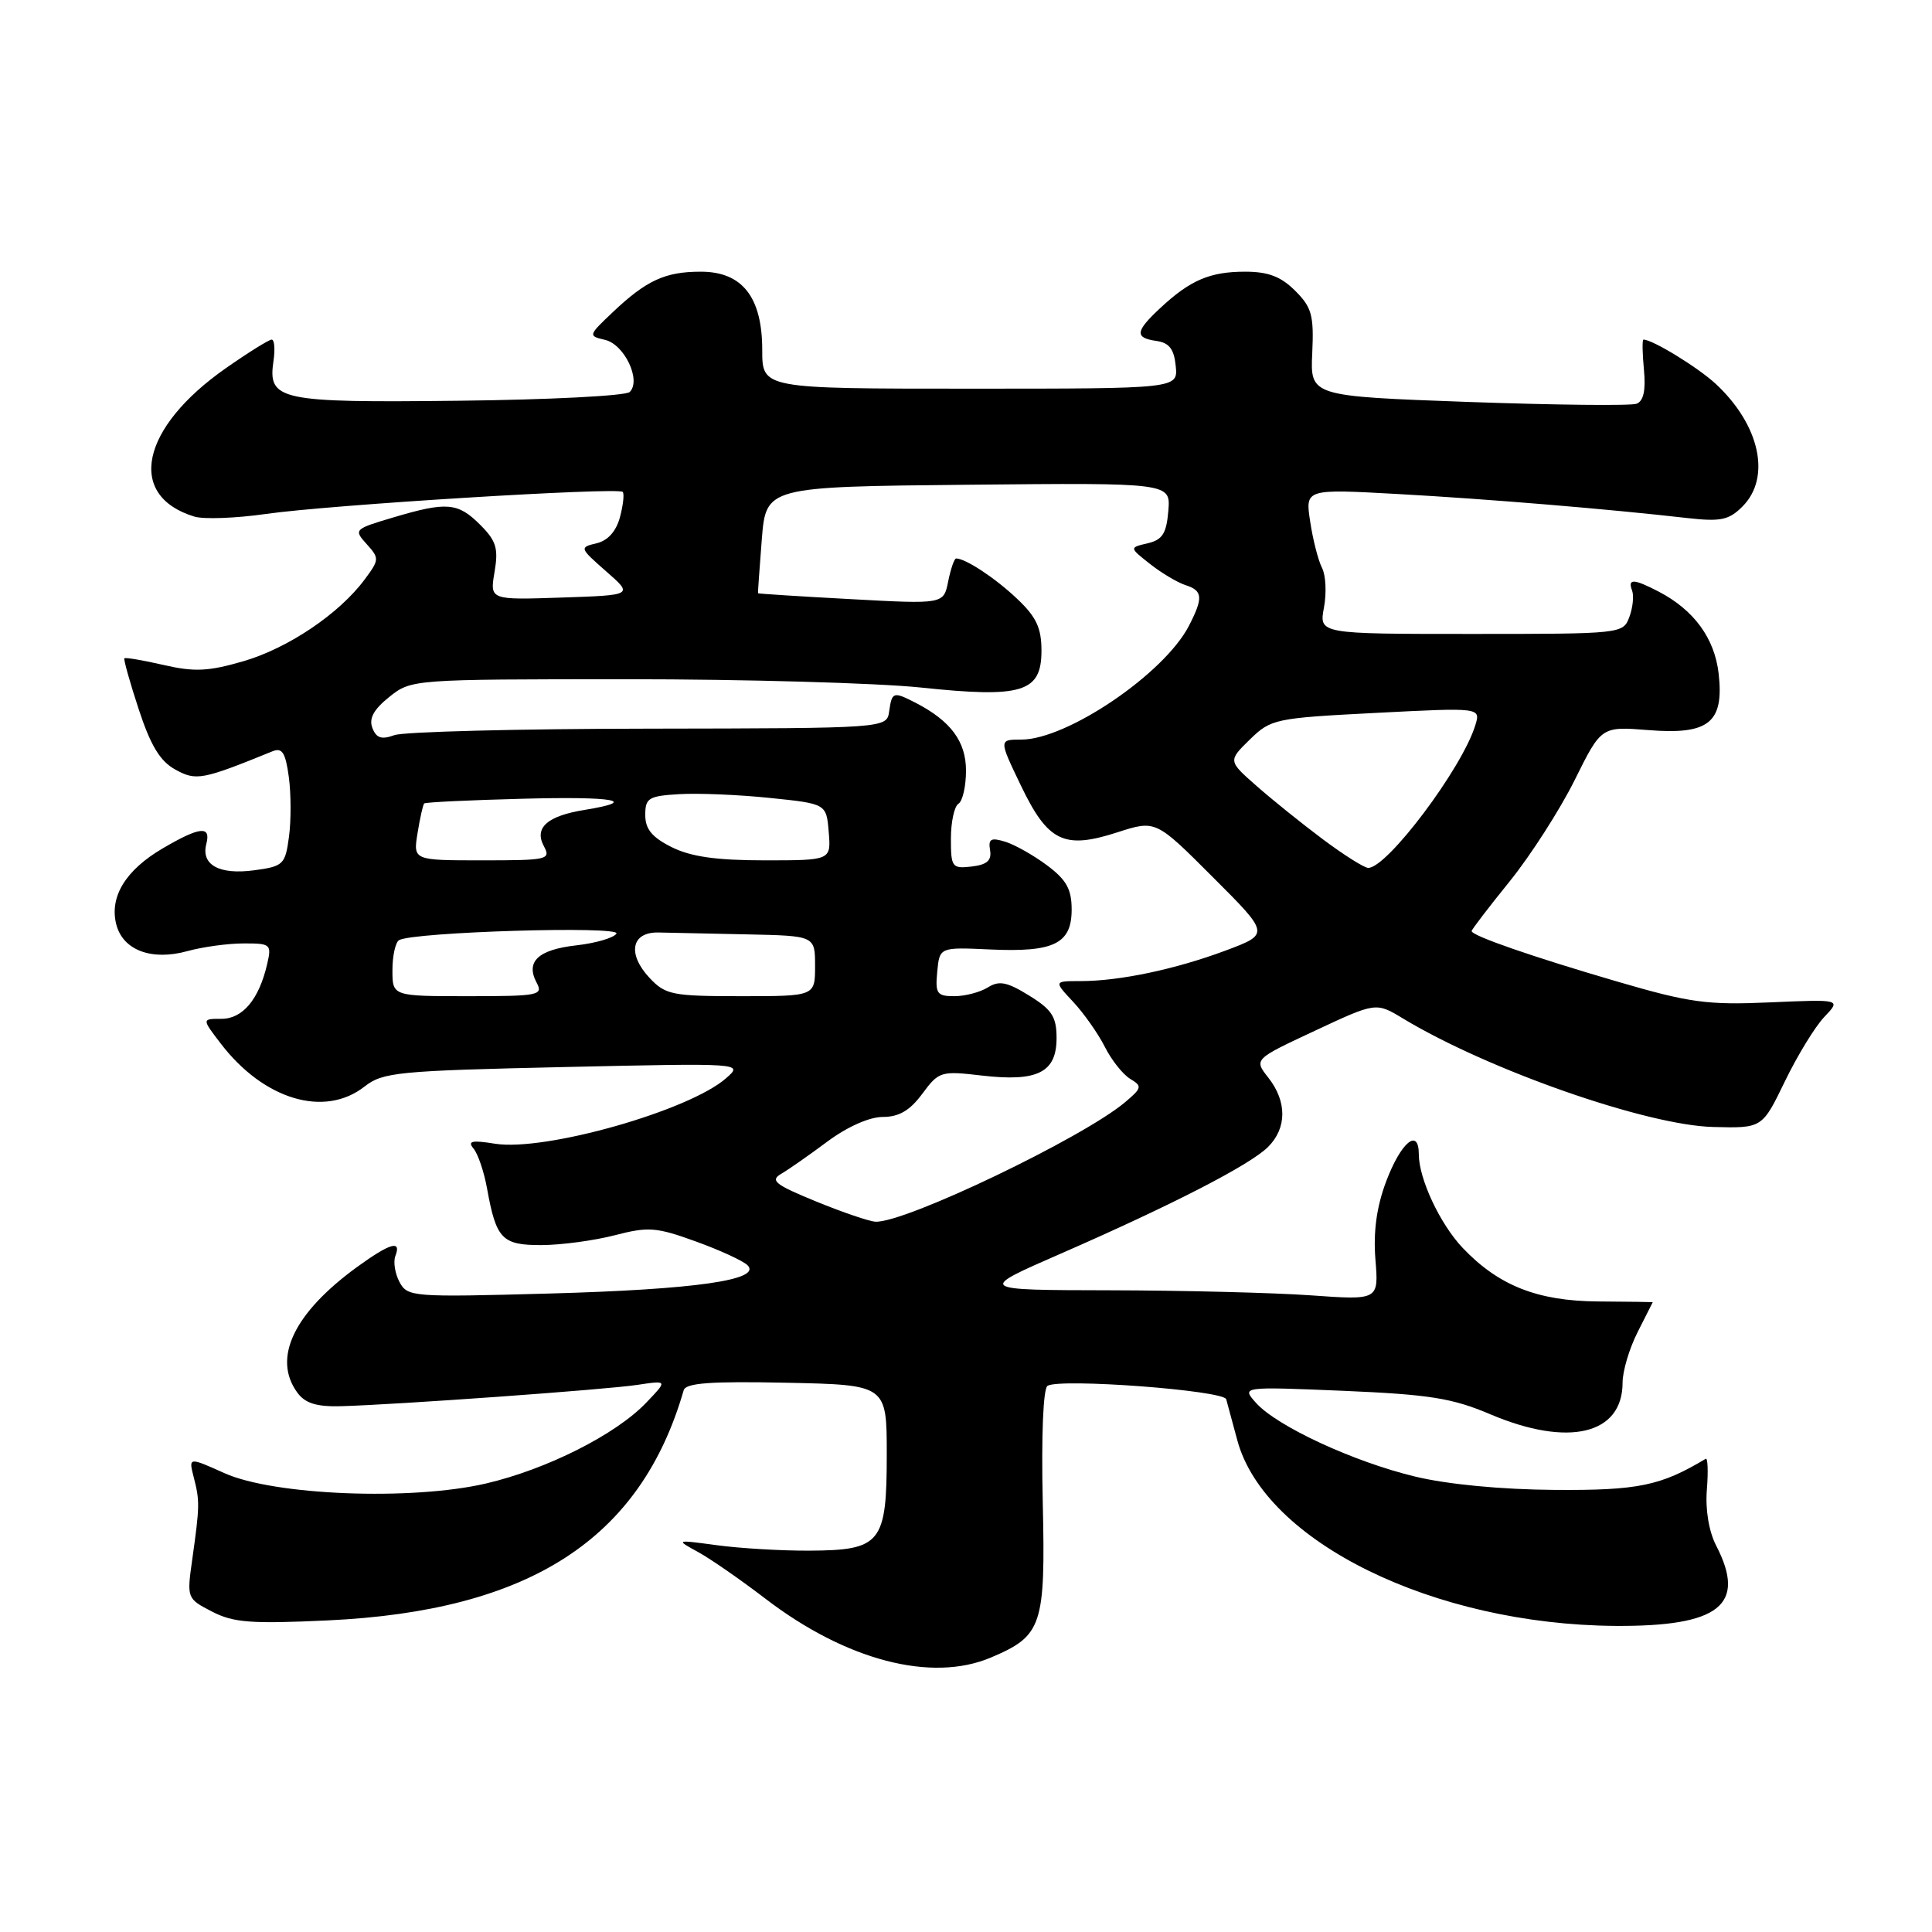 <?xml version="1.0" encoding="UTF-8" standalone="no"?>
<!DOCTYPE svg PUBLIC "-//W3C//DTD SVG 1.1//EN" "http://www.w3.org/Graphics/SVG/1.1/DTD/svg11.dtd" >
<svg xmlns="http://www.w3.org/2000/svg" xmlns:xlink="http://www.w3.org/1999/xlink" version="1.1" viewBox="0 0 256 256">
 <g >
 <path fill="currentColor"
d=" M 131.28 219.64 C 138.11 216.75 138.54 215.47 138.17 199.00 C 137.97 190.24 138.23 183.98 138.80 183.63 C 140.46 182.60 162.16 184.23 162.48 185.41 C 162.64 186.01 163.31 188.47 163.96 190.88 C 167.62 204.31 189.98 215.27 214.04 215.44 C 227.85 215.53 231.46 212.66 227.41 204.82 C 226.44 202.94 225.95 200.05 226.17 197.37 C 226.36 194.96 226.29 193.13 226.01 193.30 C 220.06 196.88 217.04 197.50 206.00 197.42 C 198.93 197.37 191.80 196.69 187.50 195.65 C 179.34 193.69 169.19 188.98 166.43 185.89 C 164.50 183.73 164.50 183.73 178.00 184.29 C 189.42 184.78 192.42 185.25 197.50 187.41 C 207.84 191.79 215.00 190.08 215.00 183.21 C 215.00 181.68 215.90 178.66 217.00 176.50 C 218.10 174.34 219.00 172.56 219.00 172.54 C 218.99 172.52 215.73 172.48 211.75 172.45 C 203.71 172.39 198.56 170.35 193.80 165.34 C 190.81 162.18 188.00 156.19 188.00 152.95 C 188.00 149.36 185.62 151.36 183.66 156.58 C 182.40 159.95 181.96 163.20 182.25 166.89 C 182.69 172.28 182.69 172.28 173.69 171.64 C 168.74 171.29 156.77 170.99 147.10 170.97 C 129.50 170.94 129.50 170.94 140.50 166.14 C 155.39 159.63 165.65 154.35 168.03 151.97 C 170.53 149.47 170.54 145.96 168.07 142.81 C 166.14 140.36 166.14 140.36 174.23 136.58 C 182.33 132.79 182.33 132.79 185.91 134.96 C 197.22 141.78 218.16 149.11 227.00 149.33 C 233.50 149.50 233.50 149.50 236.50 143.30 C 238.15 139.89 240.50 136.04 241.73 134.75 C 243.96 132.41 243.96 132.41 234.55 132.82 C 226.22 133.19 223.90 132.87 214.32 130.07 C 203.06 126.78 195.00 123.99 195.00 123.37 C 195.00 123.17 197.28 120.20 200.06 116.76 C 202.84 113.31 206.70 107.29 208.65 103.37 C 212.18 96.25 212.18 96.25 218.40 96.74 C 226.43 97.39 228.46 95.76 227.73 89.26 C 227.20 84.58 224.46 80.83 219.80 78.40 C 216.47 76.67 215.65 76.64 216.26 78.25 C 216.52 78.94 216.36 80.51 215.90 81.75 C 215.07 83.98 214.90 84.00 194.92 84.00 C 174.78 84.00 174.78 84.00 175.43 80.51 C 175.79 78.60 175.68 76.23 175.18 75.26 C 174.68 74.29 173.97 71.54 173.61 69.14 C 172.94 64.78 172.94 64.78 185.22 65.46 C 197.14 66.12 213.15 67.45 223.63 68.65 C 228.00 69.14 229.09 68.91 230.88 67.12 C 234.72 63.28 233.20 56.31 227.34 50.86 C 224.98 48.68 218.98 45.00 217.77 45.00 C 217.59 45.00 217.62 46.80 217.83 48.99 C 218.09 51.71 217.78 53.15 216.85 53.50 C 216.11 53.78 206.07 53.67 194.55 53.26 C 173.61 52.50 173.61 52.50 173.88 46.78 C 174.11 41.79 173.82 40.72 171.62 38.53 C 169.73 36.64 168.04 36.00 164.98 36.00 C 160.32 36.00 157.71 37.12 153.75 40.81 C 150.41 43.92 150.32 44.76 153.25 45.18 C 154.93 45.42 155.57 46.26 155.79 48.50 C 156.09 51.50 156.09 51.50 128.54 51.50 C 101.00 51.50 101.00 51.50 101.00 46.38 C 101.00 39.37 98.36 36.00 92.86 36.00 C 88.14 36.00 85.66 37.14 81.19 41.37 C 77.93 44.46 77.92 44.51 80.19 45.04 C 82.75 45.65 85.00 50.41 83.44 51.94 C 82.93 52.45 72.74 52.97 60.81 53.10 C 36.91 53.37 35.47 53.06 36.24 47.81 C 36.47 46.26 36.36 45.00 36.00 45.00 C 35.64 45.00 32.91 46.70 29.95 48.77 C 18.63 56.67 16.71 65.69 25.75 68.45 C 26.99 68.83 31.27 68.67 35.25 68.10 C 43.57 66.90 81.87 64.54 82.51 65.18 C 82.74 65.41 82.58 66.91 82.15 68.52 C 81.65 70.40 80.54 71.64 79.04 71.99 C 76.76 72.53 76.79 72.61 80.31 75.70 C 83.92 78.86 83.92 78.86 74.41 79.18 C 64.90 79.50 64.90 79.50 65.53 75.79 C 66.06 72.67 65.76 71.67 63.63 69.54 C 60.67 66.58 59.21 66.45 52.09 68.57 C 46.94 70.10 46.85 70.18 48.58 72.09 C 50.28 73.97 50.27 74.16 48.33 76.77 C 44.96 81.32 38.18 85.89 32.24 87.62 C 27.59 88.97 25.75 89.05 21.66 88.11 C 18.93 87.48 16.60 87.09 16.48 87.23 C 16.36 87.38 17.21 90.42 18.38 93.98 C 19.95 98.77 21.21 100.86 23.21 101.96 C 25.99 103.50 26.77 103.35 36.11 99.55 C 37.39 99.03 37.83 99.72 38.27 102.95 C 38.57 105.18 38.58 108.75 38.29 110.88 C 37.80 114.56 37.55 114.80 33.66 115.32 C 29.04 115.94 26.61 114.59 27.34 111.82 C 27.98 109.37 26.48 109.53 21.55 112.42 C 16.65 115.29 14.49 118.82 15.40 122.46 C 16.27 125.91 20.08 127.35 24.86 126.02 C 26.86 125.47 30.20 125.01 32.27 125.01 C 35.87 125.00 36.01 125.12 35.40 127.75 C 34.32 132.41 32.16 135.00 29.35 135.00 C 26.74 135.00 26.74 135.00 29.23 138.25 C 34.94 145.73 43.01 148.14 48.32 143.96 C 50.72 142.08 52.73 141.88 74.71 141.39 C 98.50 140.86 98.50 140.86 96.21 142.87 C 91.31 147.18 72.20 152.60 65.60 151.55 C 62.49 151.05 61.91 151.19 62.76 152.21 C 63.34 152.92 64.15 155.30 64.54 157.50 C 65.75 164.20 66.53 165.00 71.79 164.98 C 74.38 164.97 78.73 164.38 81.45 163.68 C 85.91 162.52 86.97 162.60 92.20 164.50 C 95.39 165.65 98.47 167.07 99.05 167.65 C 101.00 169.60 92.07 170.87 72.76 171.40 C 54.67 171.90 53.99 171.85 52.94 169.88 C 52.34 168.76 52.09 167.20 52.39 166.42 C 53.22 164.27 51.72 164.70 47.36 167.85 C 38.94 173.96 36.06 179.97 39.40 184.53 C 40.43 185.94 41.93 186.41 45.15 186.33 C 52.49 186.13 80.26 184.14 84.48 183.50 C 88.47 182.90 88.47 182.90 85.62 185.87 C 81.59 190.09 72.45 194.69 64.40 196.57 C 54.52 198.87 36.30 198.15 29.74 195.20 C 24.98 193.06 24.98 193.06 25.68 195.78 C 26.48 198.88 26.47 199.56 25.47 206.66 C 24.75 211.77 24.77 211.83 28.09 213.54 C 30.92 215.01 33.26 215.19 43.46 214.71 C 70.21 213.45 84.89 203.95 90.59 184.22 C 90.87 183.25 94.12 183.01 104.23 183.22 C 117.50 183.50 117.50 183.50 117.50 192.72 C 117.50 204.48 116.74 205.42 107.25 205.47 C 103.54 205.49 98.03 205.16 95.00 204.75 C 89.50 204.01 89.50 204.01 92.50 205.65 C 94.15 206.56 98.15 209.33 101.40 211.82 C 112.07 220.00 123.41 222.97 131.28 219.64 Z  M 108.11 159.19 C 102.71 156.98 102.00 156.42 103.51 155.54 C 104.49 154.97 107.25 153.04 109.65 151.25 C 112.28 149.30 115.20 148.00 116.98 148.00 C 119.12 148.00 120.57 147.15 122.21 144.93 C 124.41 141.96 124.66 141.88 130.14 142.52 C 137.49 143.37 140.00 142.10 140.00 137.55 C 140.00 134.74 139.39 133.78 136.37 131.92 C 133.43 130.10 132.39 129.90 130.89 130.84 C 129.86 131.48 127.87 132.00 126.45 132.00 C 124.15 132.00 123.91 131.66 124.19 128.75 C 124.50 125.50 124.50 125.50 131.21 125.81 C 139.66 126.20 142.00 125.05 142.00 120.52 C 142.00 117.83 141.31 116.58 138.75 114.67 C 136.96 113.33 134.46 111.92 133.19 111.53 C 131.30 110.95 130.93 111.16 131.19 112.66 C 131.42 114.02 130.78 114.58 128.75 114.82 C 126.15 115.12 126.00 114.91 126.00 111.13 C 126.00 108.92 126.45 106.84 127.00 106.50 C 127.55 106.16 128.00 104.19 128.00 102.12 C 128.00 98.25 125.98 95.53 121.32 93.12 C 118.36 91.61 118.19 91.66 117.82 94.25 C 117.50 96.50 117.50 96.50 86.00 96.55 C 68.67 96.57 53.49 96.96 52.26 97.41 C 50.56 98.03 49.86 97.81 49.34 96.45 C 48.86 95.20 49.52 94.00 51.58 92.35 C 54.49 90.02 54.64 90.01 83.00 90.00 C 98.68 90.00 116.22 90.50 122.00 91.10 C 135.45 92.52 138.00 91.74 138.00 86.22 C 138.00 83.20 137.32 81.74 134.75 79.32 C 131.87 76.59 127.94 74.00 126.69 74.00 C 126.45 74.00 125.98 75.36 125.64 77.03 C 125.04 80.06 125.04 80.06 112.77 79.39 C 106.02 79.03 100.47 78.67 100.44 78.61 C 100.41 78.55 100.64 75.35 100.94 71.50 C 101.50 64.50 101.50 64.50 128.31 64.23 C 155.12 63.97 155.12 63.97 154.81 67.69 C 154.56 70.70 154.03 71.53 152.06 71.99 C 149.63 72.56 149.63 72.56 152.40 74.74 C 153.92 75.94 156.03 77.19 157.08 77.53 C 159.38 78.26 159.46 79.20 157.53 82.94 C 154.25 89.28 141.39 98.00 135.32 98.00 C 132.35 98.00 132.35 98.00 135.26 104.06 C 138.85 111.54 140.98 112.58 148.05 110.29 C 153.14 108.65 153.14 108.65 160.69 116.21 C 168.25 123.76 168.25 123.76 162.41 125.95 C 155.74 128.44 148.35 130.00 143.18 130.00 C 139.63 130.00 139.63 130.00 142.20 132.75 C 143.61 134.26 145.50 136.94 146.39 138.70 C 147.27 140.46 148.79 142.37 149.75 142.95 C 151.37 143.92 151.32 144.16 149.09 146.04 C 143.51 150.76 119.86 162.09 116.00 161.88 C 115.17 161.84 111.63 160.63 108.11 159.19 Z  M 52.00 128.56 C 52.00 126.67 52.39 124.88 52.87 124.58 C 54.64 123.49 82.34 122.65 81.68 123.71 C 81.33 124.27 78.95 124.97 76.40 125.26 C 71.31 125.83 69.62 127.41 71.10 130.20 C 72.01 131.88 71.40 132.00 62.04 132.00 C 52.00 132.00 52.00 132.00 52.00 128.56 Z  M 86.08 129.59 C 83.08 126.39 83.65 123.48 87.26 123.56 C 88.77 123.60 94.05 123.71 99.00 123.81 C 108.00 124.00 108.00 124.00 108.00 128.00 C 108.00 132.00 108.00 132.00 98.17 132.00 C 89.08 132.00 88.18 131.82 86.08 129.59 Z  M 175.34 111.25 C 172.58 109.19 168.61 106.00 166.52 104.16 C 162.72 100.82 162.72 100.82 165.61 97.99 C 168.41 95.26 168.93 95.15 182.36 94.46 C 196.21 93.75 196.21 93.75 195.48 96.12 C 193.72 101.82 183.82 115.00 181.30 115.00 C 180.78 115.00 178.10 113.31 175.34 111.25 Z  M 55.33 110.38 C 55.65 108.38 56.05 106.62 56.21 106.46 C 56.37 106.30 62.20 106.02 69.16 105.84 C 81.44 105.51 84.83 106.12 77.44 107.32 C 72.51 108.12 70.76 109.68 72.06 112.11 C 73.02 113.90 72.59 114.00 63.90 114.00 C 54.74 114.00 54.74 114.00 55.33 110.38 Z  M 89.00 112.25 C 86.40 110.95 85.50 109.86 85.50 108.00 C 85.50 105.74 85.94 105.47 90.00 105.23 C 92.47 105.08 97.88 105.30 102.00 105.73 C 109.50 106.50 109.50 106.50 109.81 110.25 C 110.12 114.00 110.12 114.00 101.31 114.00 C 94.93 114.00 91.54 113.52 89.00 112.25 Z "/>
</g>
</svg>